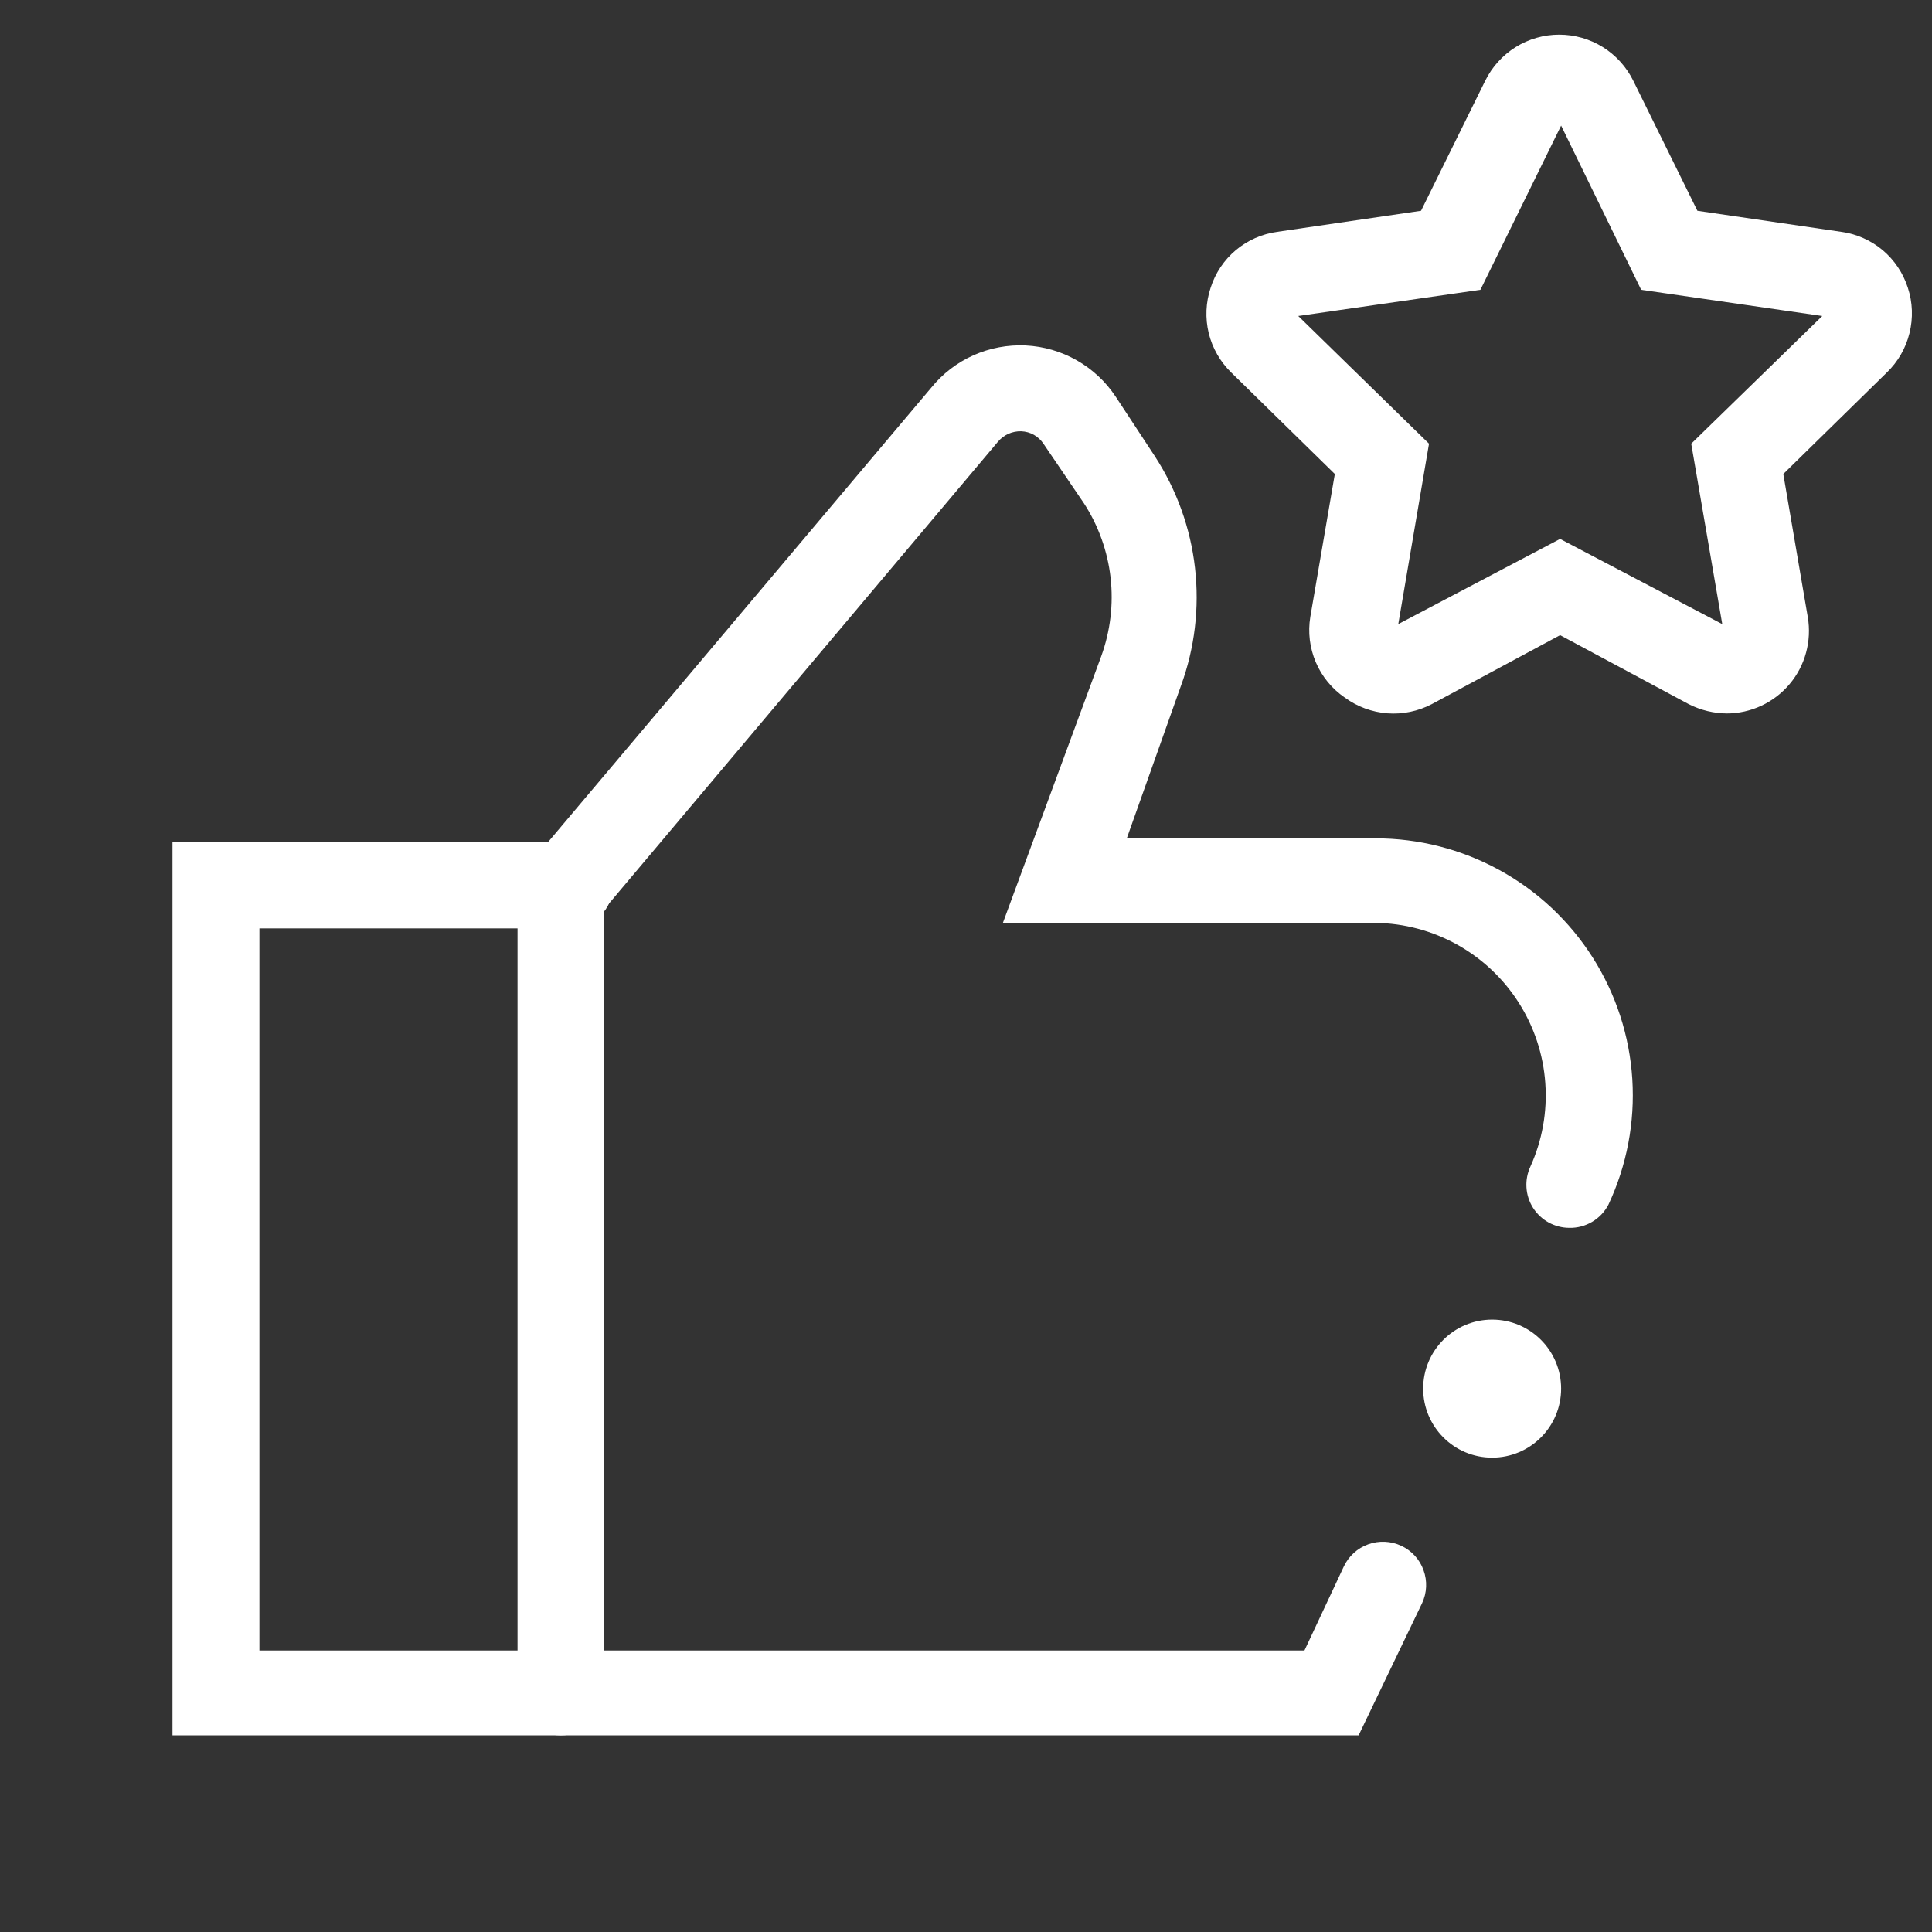 <svg width="32" height="32" viewBox="0 0 32 32" fill="none" xmlns="http://www.w3.org/2000/svg">
<rect x="0" y="0" width="32" height="32" fill="#333333" stroke="none"/>
<path d="M22.503 28.743H2.857V13.948H9.44C9.629 13.948 9.811 14.024 9.945 14.158C10.079 14.292 10.154 14.473 10.154 14.663C10.154 14.852 10.079 15.034 9.945 15.168C9.811 15.302 9.629 15.377 9.44 15.377H4.297V27.337H21.606L22.257 25.948C22.337 25.776 22.483 25.643 22.661 25.579C22.84 25.514 23.037 25.523 23.209 25.603C23.381 25.683 23.514 25.828 23.578 26.007C23.643 26.185 23.635 26.382 23.554 26.554L22.503 28.743Z" fill="white"/>
<path d="M25.994 20.337C25.874 20.337 25.756 20.306 25.651 20.249C25.546 20.191 25.457 20.107 25.392 20.006C25.328 19.904 25.29 19.788 25.283 19.669C25.275 19.549 25.298 19.429 25.349 19.32C25.544 18.888 25.629 18.414 25.595 17.94C25.562 17.467 25.411 17.01 25.156 16.609C24.902 16.209 24.551 15.878 24.137 15.647C23.723 15.416 23.257 15.292 22.783 15.286H16.611L18.24 10.869C18.391 10.453 18.444 10.008 18.395 9.569C18.345 9.13 18.195 8.708 17.954 8.337L17.286 7.354C17.245 7.292 17.191 7.24 17.126 7.203C17.061 7.166 16.989 7.146 16.914 7.143C16.84 7.141 16.767 7.156 16.7 7.186C16.632 7.217 16.573 7.263 16.526 7.32L9.966 15.109C9.843 15.252 9.668 15.341 9.48 15.357C9.292 15.373 9.105 15.315 8.96 15.194C8.888 15.134 8.828 15.06 8.785 14.977C8.741 14.894 8.715 14.803 8.707 14.709C8.699 14.616 8.709 14.522 8.738 14.432C8.767 14.343 8.813 14.26 8.874 14.189L15.423 6.423C15.611 6.191 15.85 6.007 16.122 5.885C16.394 5.764 16.691 5.708 16.989 5.722C17.287 5.737 17.577 5.821 17.836 5.969C18.095 6.116 18.316 6.323 18.48 6.571L19.126 7.554C19.489 8.111 19.718 8.745 19.793 9.406C19.868 10.066 19.789 10.736 19.56 11.36L18.663 13.886H22.783C23.5 13.885 24.206 14.066 24.835 14.411C25.464 14.755 25.995 15.254 26.38 15.859C26.765 16.465 26.991 17.157 27.036 17.873C27.081 18.589 26.945 19.305 26.64 19.954C26.578 20.072 26.485 20.17 26.372 20.237C26.257 20.305 26.127 20.34 25.994 20.337Z" fill="white"/>
<path d="M9.286 28.743C9.096 28.743 8.915 28.668 8.781 28.534C8.647 28.4 8.572 28.218 8.572 28.029V14.646C8.572 14.456 8.647 14.275 8.781 14.141C8.915 14.007 9.096 13.931 9.286 13.931C9.475 13.931 9.657 14.007 9.791 14.141C9.925 14.275 10 14.456 10 14.646V28.046C9.997 28.233 9.92 28.411 9.787 28.541C9.653 28.672 9.473 28.744 9.286 28.743Z" fill="white"/>
<path d="M28.611 11.817C28.389 11.817 28.17 11.764 27.971 11.663L25.84 10.52L23.714 11.663C23.488 11.781 23.233 11.834 22.979 11.815C22.724 11.795 22.48 11.705 22.274 11.554C22.062 11.409 21.895 11.206 21.794 10.969C21.693 10.732 21.661 10.471 21.703 10.217L22.109 7.851L20.394 6.171C20.211 5.993 20.081 5.767 20.02 5.518C19.96 5.269 19.971 5.009 20.052 4.766C20.129 4.523 20.274 4.307 20.469 4.143C20.664 3.98 20.902 3.874 21.154 3.84L23.537 3.491L24.6 1.337C24.713 1.108 24.887 0.915 25.104 0.78C25.32 0.645 25.57 0.574 25.826 0.574C26.081 0.574 26.331 0.645 26.548 0.78C26.764 0.915 26.939 1.108 27.052 1.337L28.114 3.491L30.497 3.84C30.75 3.874 30.987 3.98 31.183 4.143C31.378 4.307 31.522 4.523 31.6 4.766C31.68 5.009 31.689 5.27 31.627 5.519C31.566 5.767 31.436 5.993 31.251 6.171L29.537 7.851L29.943 10.223C29.976 10.418 29.966 10.619 29.914 10.81C29.862 11.002 29.769 11.18 29.641 11.331C29.513 11.483 29.354 11.605 29.174 11.689C28.994 11.773 28.798 11.817 28.6 11.817H28.611ZM21.503 5.234L23.669 7.349L23.16 10.337L25.84 8.926L28.526 10.337L28.012 7.349L30.183 5.234L27.183 4.8L25.857 2.08L24.52 4.8L21.503 5.234Z" fill="white"/>
<path d="M24.714 24.143C25.346 24.143 25.857 23.631 25.857 23C25.857 22.369 25.346 21.857 24.714 21.857C24.083 21.857 23.572 22.369 23.572 23C23.572 23.631 24.083 24.143 24.714 24.143Z" fill="white"/>
</svg>
